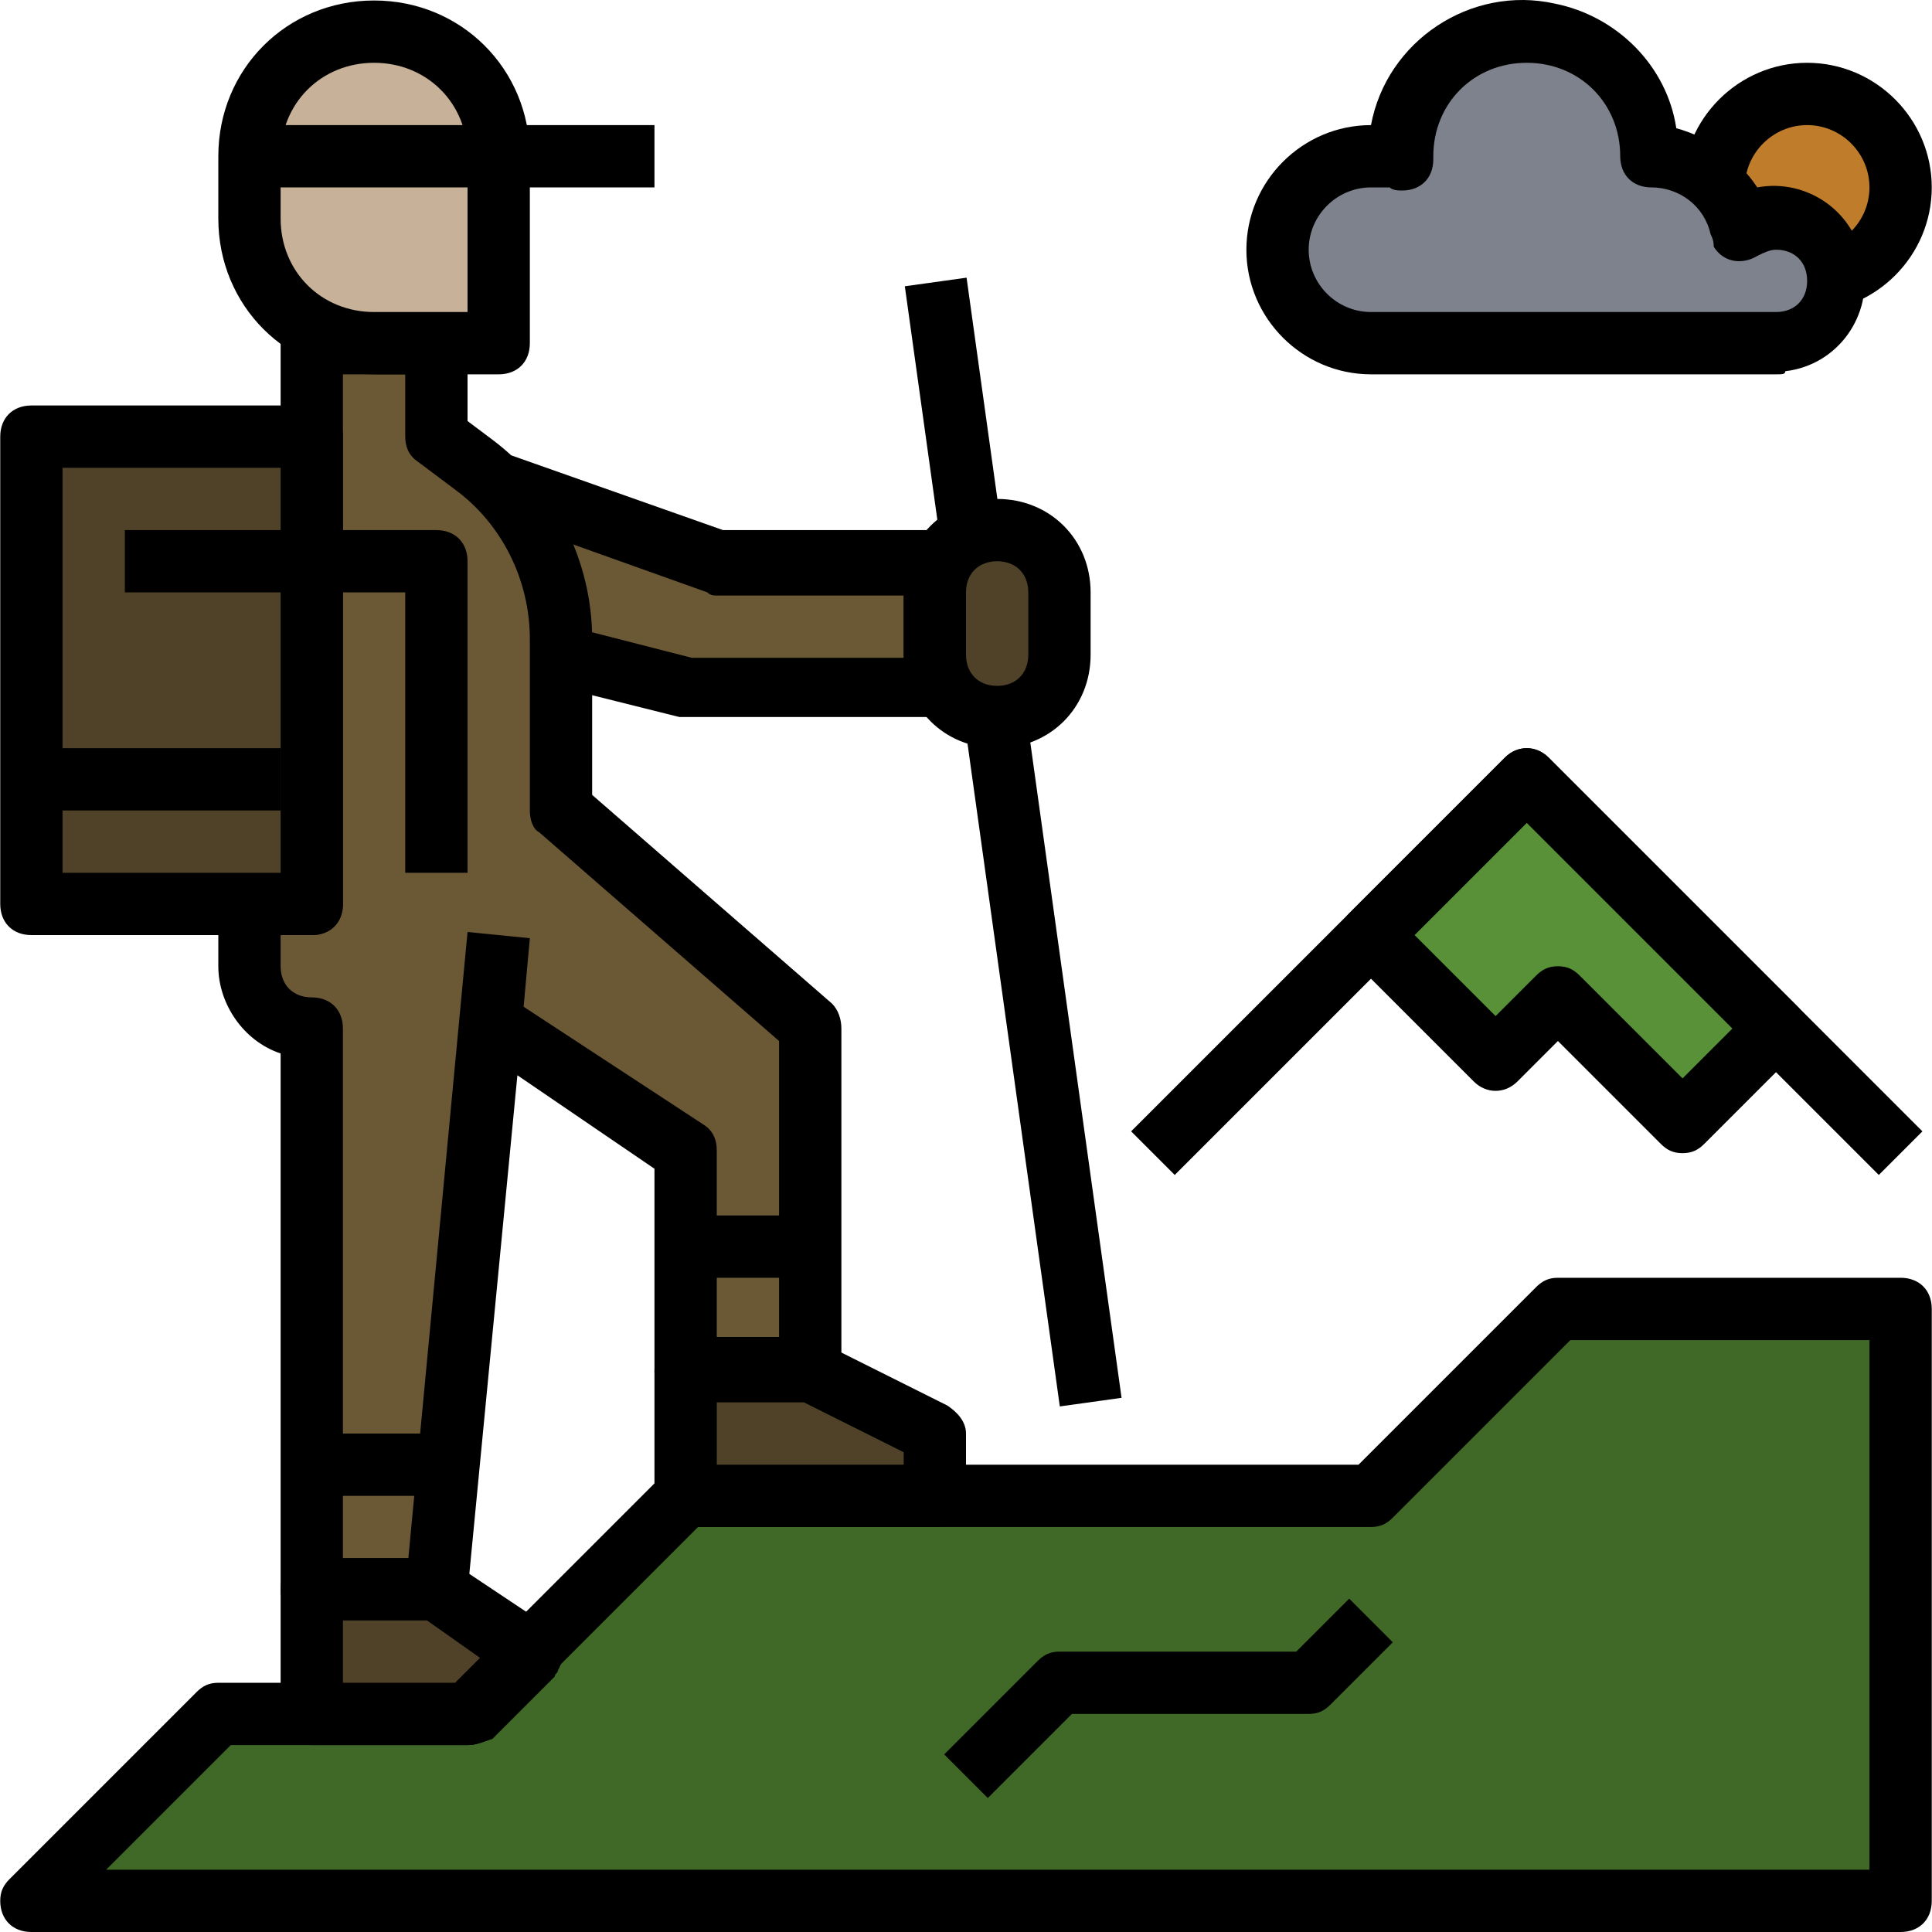 <?xml version="1.0" encoding="iso-8859-1"?>
<!-- Generator: Adobe Illustrator 19.0.0, SVG Export Plug-In . SVG Version: 6.00 Build 0)  -->
<svg version="1.1" id="Capa_1" xmlns="http://www.w3.org/2000/svg" xmlns:xlink="http://www.w3.org/1999/xlink" x="0px" y="0px"
	 viewBox="0 0 496.125 496.125" style="enable-background:new 0 0 496.125 496.125;" xml:space="preserve">
<polyline style="fill:#6B5936;" points="128.062,124.125 184.062,144.125 240.062,144.125 240.062,176.125 176.062,176.125 
	144.062,168.125 "/>
<path d="M240.062,184.125h-64c-0.8,0-1.6,0-1.6,0l-32-8l4-15.2l31.2,8h54.4v-16h-48c-0.8,0-1.6,0-2.4-0.8l-56-20l5.6-15.2l54.4,19.2
	h54.4c4.8,0,8,3.2,8,8v32C248.062,180.925,244.862,184.125,240.062,184.125z"/>
<path style="fill:#6B5936;" d="M128.062,240.125l-16,168h-32v-144l0,0c-8.8,0-16-7.2-16-16v-16h16v-144h32v24l9.6,7.2
	c14.4,10.4,22.4,27.2,22.4,44.8v44l64,56v88h-32v-56l-50.4-33.6"/>
<path d="M112.062,416.125h-32c-4.8,0-8-3.2-8-8v-137.6c-9.6-3.2-16-12.8-16-22.4v-16c0-4.8,3.2-8,8-8h8v-136c0-4.8,3.2-8,8-8h32
	c4.8,0,8,3.2,8,8v20l6.4,4.8c16,12,25.6,31.2,25.6,51.2v40l61.6,53.6c1.6,1.6,2.4,4,2.4,6.4v88c0,4.8-3.2,8-8,8h-32
	c-4.8,0-8-3.2-8-8v-52l-35.2-24l-12.8,132.8C119.262,412.925,116.062,416.125,112.062,416.125z M88.062,400.125h16.8l15.2-160.8
	l16,1.6l-1.6,17.6l46.4,30.4c2.4,1.6,3.2,4,3.2,6.4v48h16v-76l-61.6-53.6c-1.6-0.8-2.4-3.2-2.4-5.6v-44c0-15.2-7.2-29.6-19.2-38.4
	l-9.6-7.2c-2.4-1.6-3.2-4-3.2-6.4v-16h-16v136c0,4.8-3.2,8-8,8h-8v8c0,4.8,3.2,8,8,8s8,3.2,8,8V400.125z"/>
<path style="fill:#BF7D2C;" d="M464.062,72.125c13.6,0,24-10.4,24-24s-10.4-24-24-24s-24,10.4-24,24"/>
<path d="M464.062,80.125v-16c8.8,0,16-7.2,16-16s-7.2-16-16-16s-16,7.2-16,16h-16c0-17.6,14.4-32,32-32s32,14.4,32,32
	S481.662,80.125,464.062,80.125z"/>
<polygon style="fill:#406928;" points="8.062,488.125 56.062,440.125 120.062,440.125 176.062,384.125 352.062,384.125 
	400.062,336.125 488.062,336.125 488.062,488.125 "/>
<path d="M488.062,496.125h-480c-4.8,0-8-3.2-8-8c0-2.4,0.8-4,2.4-5.6l48-48c1.6-1.6,3.2-2.4,5.6-2.4h60.8l53.6-53.6
	c1.6-1.6,3.2-2.4,5.6-2.4h172.8l45.6-45.6c1.6-1.6,3.2-2.4,5.6-2.4h88c4.8,0,8,3.2,8,8v152
	C496.062,492.925,492.862,496.125,488.062,496.125z M27.262,480.125h452.8v-136h-76.8l-45.6,45.6c-1.6,1.6-3.2,2.4-5.6,2.4h-172.8
	l-53.6,53.6c-1.6,1.6-3.2,2.4-5.6,2.4h-60.8L27.262,480.125z"/>
<path d="M253.662,461.725l-11.2-11.2l24-24c1.6-1.6,3.2-2.4,5.6-2.4h60.8l13.6-13.6l11.2,11.2l-16,16c-1.6,1.6-3.2,2.4-5.6,2.4
	h-60.8L253.662,461.725z"/>
<path style="fill:#C7B299;" d="M96.062,8.125L96.062,8.125c17.6,0,32,14.4,32,32v48l0,0h-32c-17.6,0-32-14.4-32-32v-16
	C64.062,22.525,78.462,8.125,96.062,8.125z"/>
<path d="M128.062,96.125h-32c-22.4,0-40-17.6-40-40v-16c0-22.4,17.6-40,40-40s40,17.6,40,40v48
	C136.062,92.925,132.862,96.125,128.062,96.125z M96.062,16.125c-13.6,0-24,10.4-24,24v16c0,13.6,10.4,24,24,24h24v-40
	C120.062,26.525,109.662,16.125,96.062,16.125z"/>
<rect x="64.062" y="32.125" width="104" height="16"/>
<polyline style="fill:#4F4228;" points="80.062,112.125 8.062,112.125 8.062,232.125 80.062,232.125 80.062,112.125 "/>
<path d="M80.062,240.125h-72c-4.8,0-8-3.2-8-8v-120c0-4.8,3.2-8,8-8h72c4.8,0,8,3.2,8,8v120
	C88.062,236.925,84.862,240.125,80.062,240.125z M16.062,224.125h56v-104h-56V224.125z"/>
<polygon style="fill:#4F4228;" points="112.062,408.125 136.062,424.125 120.062,440.125 80.062,440.125 80.062,408.125 "/>
<path d="M120.062,448.125h-40c-4.8,0-8-3.2-8-8v-32c0-4.8,3.2-8,8-8h32c1.6,0,3.2,0.8,4.8,1.6l24,16c4,2.4,4.8,7.2,2.4,11.2
	c0,0.8-0.8,0.8-0.8,1.6l-16,16C124.062,447.325,122.462,448.125,120.062,448.125z M88.062,432.125h28.8l6.4-6.4l-13.6-9.6h-21.6
	V432.125z"/>
<polygon style="fill:#4F4228;" points="240.062,384.125 240.062,368.125 208.062,352.125 176.062,352.125 176.062,384.125 "/>
<path d="M240.062,392.125h-64c-4.8,0-8-3.2-8-8v-32c0-4.8,3.2-8,8-8h32c1.6,0,2.4,0,3.2,0.8l32,16c2.4,1.6,4.8,4,4.8,7.2v16
	C248.062,388.925,244.862,392.125,240.062,392.125z M184.062,376.125h48v-3.2l-25.6-12.8h-22.4V376.125z"/>
<rect x="80.062" y="368.125" width="40" height="16"/>
<rect x="176.062" y="312.125" width="32" height="16"/>
<path d="M120.062,224.125h-16v-72h-72v-16h80c4.8,0,8,3.2,8,8V224.125z"/>
<rect x="8.062" y="192.125" width="64" height="16"/>
<path style="fill:#4F4228;" d="M256.062,136.125L256.062,136.125c8.8,0,16,7.2,16,16v16c0,8.8-7.2,16-16,16l0,0c-8.8,0-16-7.2-16-16
	v-16C240.062,143.325,247.262,136.125,256.062,136.125z"/>
<path d="M256.062,192.125c-13.6,0-24-10.4-24-24v-16c0-13.6,10.4-24,24-24s24,10.4,24,24v16
	C280.062,181.725,269.662,192.125,256.062,192.125z M256.062,144.125c-4.8,0-8,3.2-8,8v16c0,4.8,3.2,8,8,8s8-3.2,8-8v-16
	C264.062,147.325,260.862,144.125,256.062,144.125z"/>
<path style="fill:#7D828C;" d="M456.062,88.125c8.8,0,16-7.2,16-16s-7.2-16-16-16c-3.2,0-6.4,0.8-8.8,2.4
	c-2.4-10.4-12-18.4-23.2-18.4c0-17.6-14.4-32-32-32s-32,14.4-32,32c0,0.8,0,0.8,0,1.6c-2.4-0.8-5.6-1.6-8-1.6c-13.6,0-24,10.4-24,24
	s10.4,24,24,24H456.062z"/>
<path d="M456.062,96.125h-104c-17.6,0-32-14.4-32-32s14.4-32,32-32c4-21.6,25.6-36,47.2-31.2c16,3.2,28.8,16,31.2,32
	c8.8,2.4,16,8,20.8,15.2c12.8-2.4,25.6,6.4,27.2,20c2.4,12.8-6.4,25.6-20,27.2C458.462,96.125,457.662,96.125,456.062,96.125z
	 M352.062,48.125c-8.8,0-16,7.2-16,16s7.2,16,16,16h104c4.8,0,8-3.2,8-8s-3.2-8-8-8c-1.6,0-3.2,0.8-4.8,1.6c-4,2.4-8.8,1.6-11.2-2.4
	c0-0.8,0-1.6-0.8-3.2c-1.6-7.2-8-12-15.2-12c-4.8,0-8-3.2-8-8c0-13.6-10.4-24-24-24s-24,10.4-24,24v0.8c0,4.8-3.2,8-8,8
	c-0.8,0-2.4,0-3.2-0.8C356.062,48.125,353.662,48.125,352.062,48.125z"/>
<path d="M482.462,301.725l-90.4-90.4l-90.4,90.4l-11.2-11.2l96-96c3.2-3.2,8-3.2,11.2,0l96,96L482.462,301.725z"/>
<polygon style="fill:#589137;" points="456.062,264.125 432.062,288.125 400.062,256.125 384.062,272.125 352.062,240.125 
	392.062,200.125 "/>
<path d="M432.062,296.125c-2.4,0-4-0.8-5.6-2.4l-26.4-26.4l-10.4,10.4c-3.2,3.2-8,3.2-11.2,0l-32-32c-3.2-3.2-3.2-8,0-11.2l40-40
	c3.2-3.2,8-3.2,11.2,0l64,64c3.2,3.2,3.2,8,0,11.2l-24,24C436.062,295.325,434.462,296.125,432.062,296.125z M400.062,248.125
	c2.4,0,4,0.8,5.6,2.4l26.4,26.4l12.8-12.8l-52.8-52.8l-28.8,28.8l20.8,20.8l10.4-10.4
	C396.062,248.925,397.662,248.125,400.062,248.125z"/>
<rect x="260.072" y="183.286" transform="matrix(-0.991 0.138 -0.138 -0.991 571.034 504.7)" width="16" height="177.602"/>
<rect x="236.919" y="72.071" transform="matrix(-0.991 0.138 -0.138 -0.991 501.884 174.25)" width="16" height="64.801"/>
<g>
</g>
<g>
</g>
<g>
</g>
<g>
</g>
<g>
</g>
<g>
</g>
<g>
</g>
<g>
</g>
<g>
</g>
<g>
</g>
<g>
</g>
<g>
</g>
<g>
</g>
<g>
</g>
<g>
</g>
</svg>
